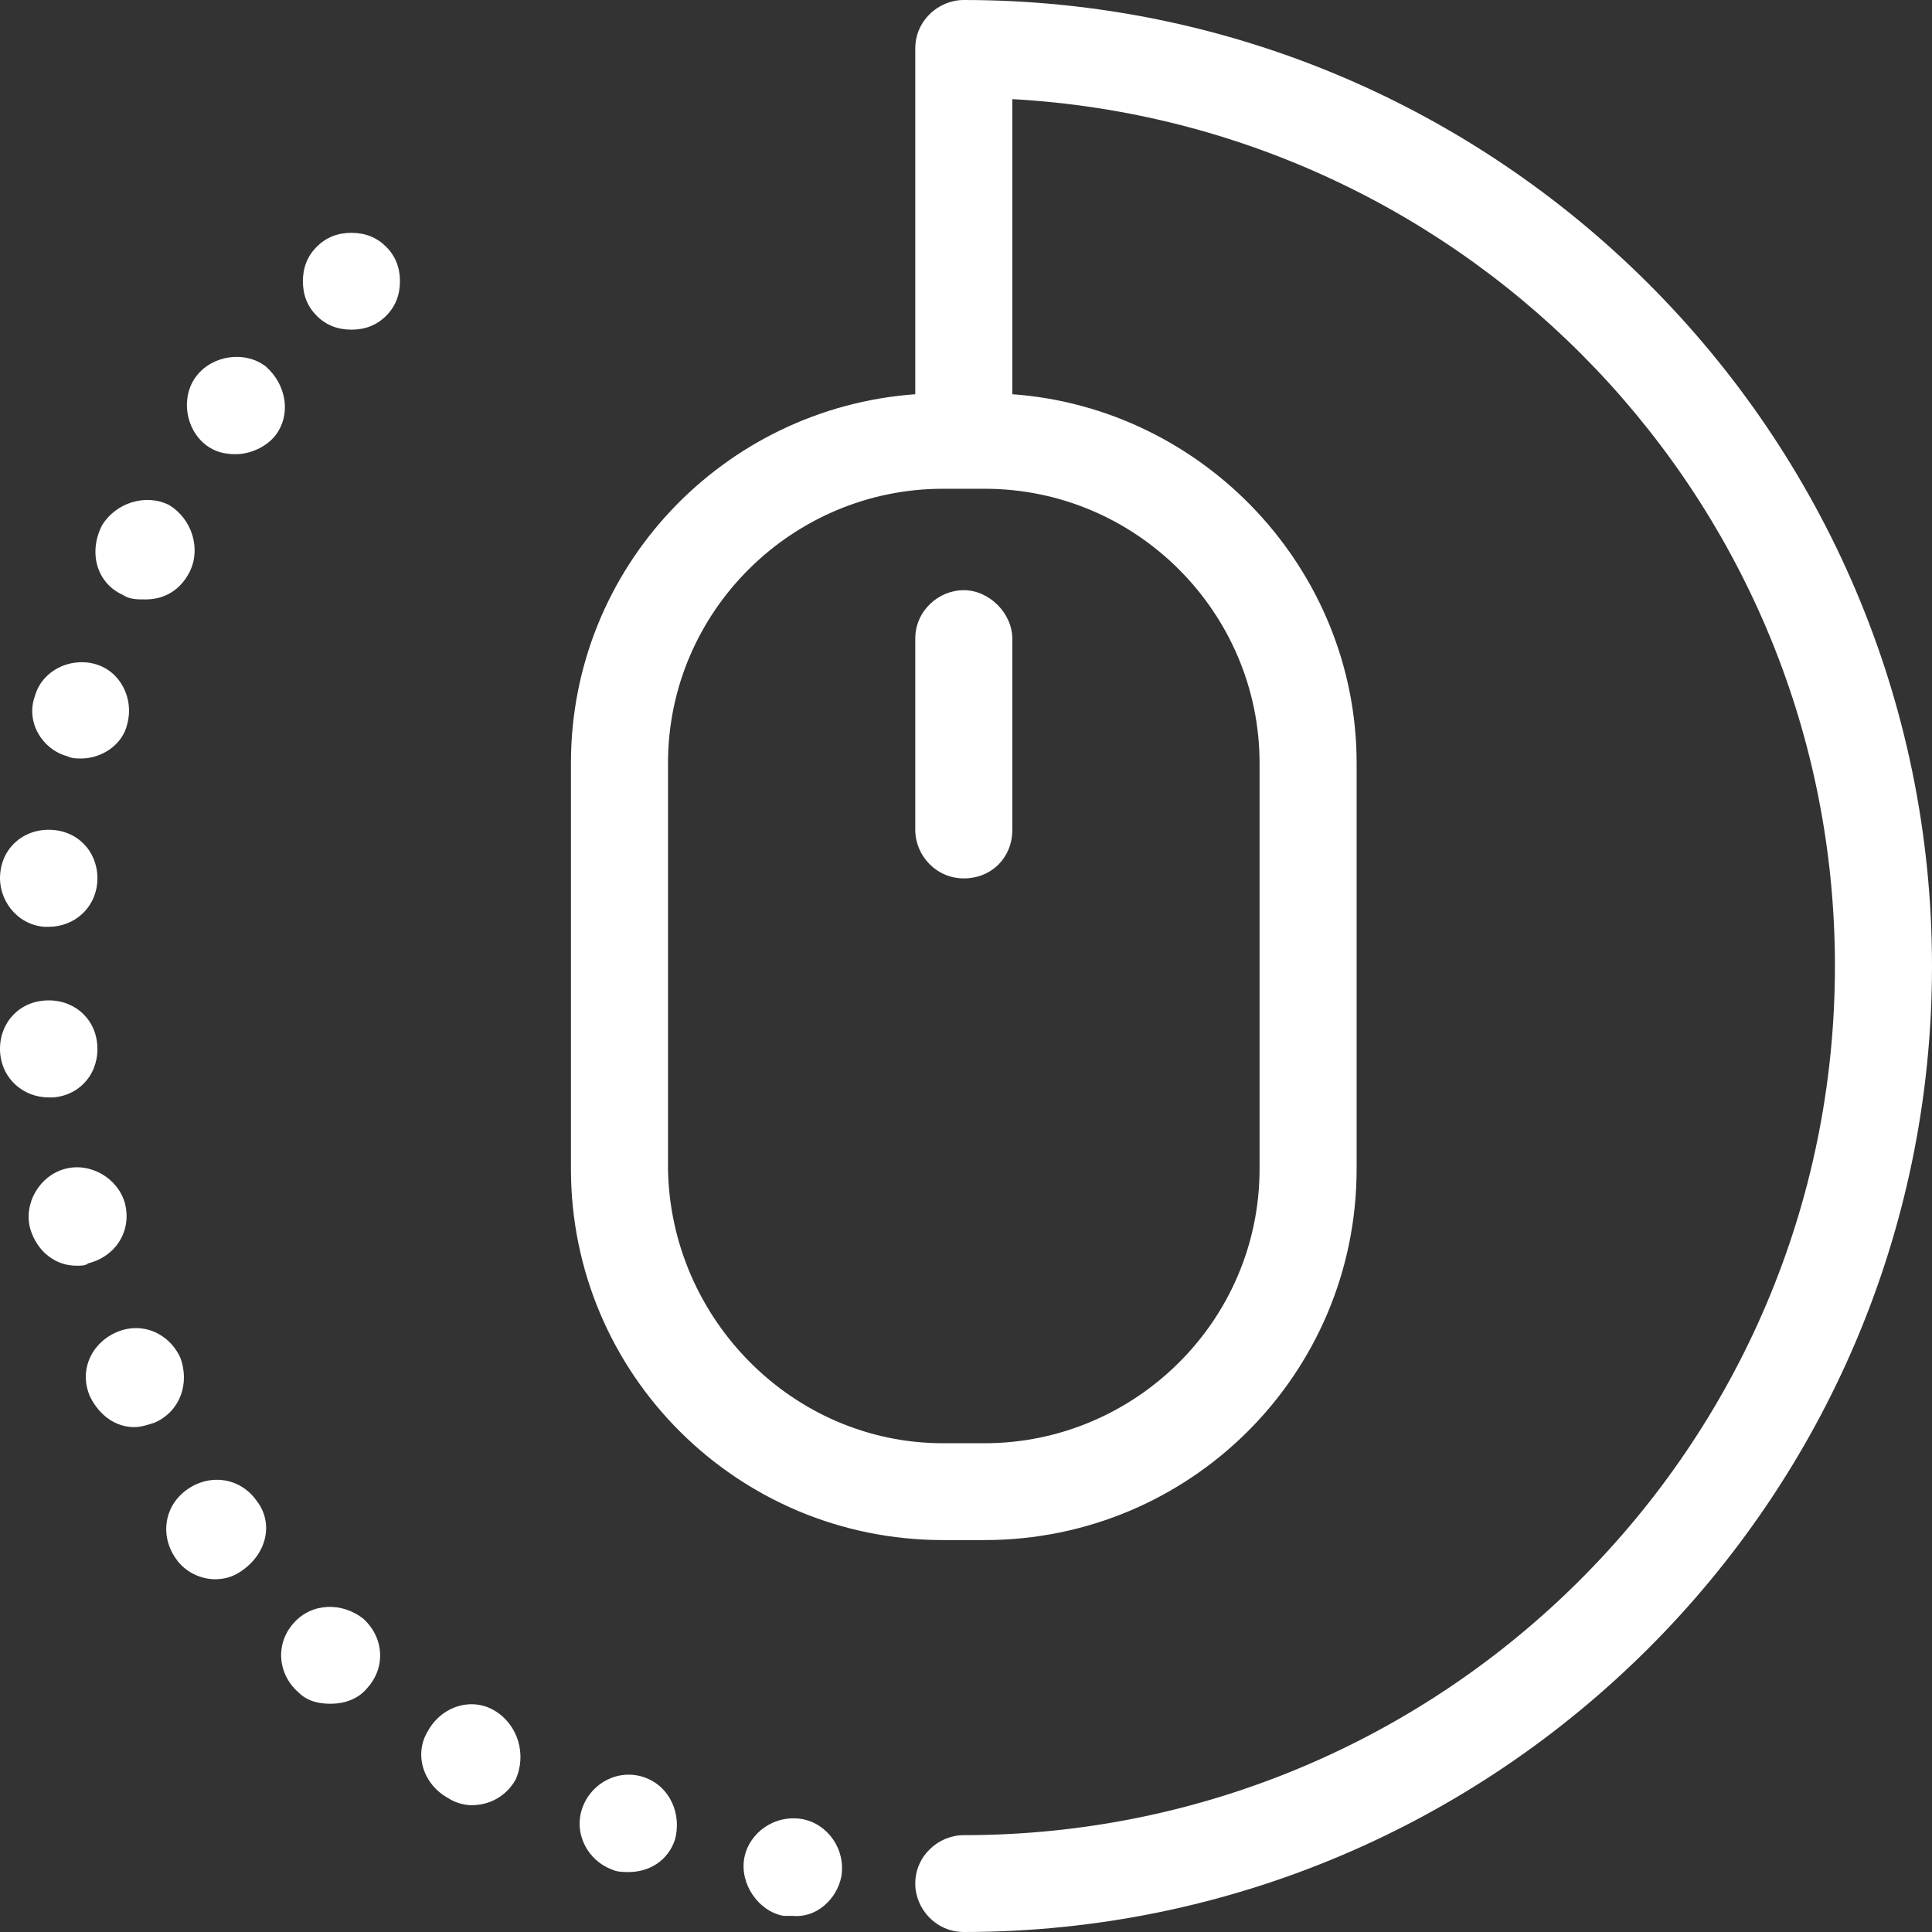 <svg width="58" height="58" viewBox="0 0 58 58" fill="none" xmlns="http://www.w3.org/2000/svg">
<rect x="0" y="0" width="58" height="58" fill="#333333" stroke="none"/>
<path d="M28.934 26.37C28.101 26.37 27.477 25.678 27.477 24.916V19.172C27.477 18.341 28.171 17.718 28.934 17.718C29.697 17.718 30.39 18.41 30.39 19.172V24.916C30.39 25.747 29.766 26.37 28.934 26.37ZM28.309 46.234C22.135 46.234 17.14 41.251 17.14 35.091V22.909C17.14 17.026 21.719 12.251 27.477 11.835V1.453C27.477 0.623 28.171 0 28.934 0C44.958 0 58 13.012 58 29C58 44.988 44.958 58 28.934 58C28.101 58 27.477 57.308 27.477 56.547C27.477 55.716 28.171 55.093 28.934 55.093C43.363 55.093 55.086 43.396 55.086 29C55.086 15.088 44.126 3.737 30.39 2.976V11.835C36.148 12.251 40.727 17.096 40.727 22.909V35.091C40.727 41.251 35.732 46.234 29.558 46.234H28.309ZM28.309 43.327H29.558C34.067 43.327 37.813 39.659 37.813 35.091V22.909C37.813 18.41 34.136 14.673 29.558 14.673H28.309C23.8 14.673 20.054 18.341 20.054 22.909V35.091C20.123 39.59 23.8 43.327 28.309 43.327ZM10.55 6.99C10.134 6.99 9.787 7.129 9.51 7.406C9.232 7.683 9.093 8.029 9.093 8.444C9.093 8.859 9.232 9.205 9.51 9.482C9.787 9.759 10.134 9.897 10.55 9.897C10.966 9.897 11.313 9.759 11.591 9.482C11.868 9.205 12.007 8.859 12.007 8.444C12.007 8.029 11.868 7.683 11.591 7.406C11.313 7.129 10.966 6.99 10.55 6.99ZM1.601 32.945C2.434 32.876 2.989 32.184 2.919 31.353C2.85 30.523 2.156 29.969 1.324 30.038C0.491 30.107 -0.064 30.799 0.006 31.63C0.075 32.391 0.7 32.945 1.463 32.945C1.463 32.945 1.532 32.945 1.601 32.945ZM3.752 36.129C3.544 35.367 2.711 34.883 1.948 35.091C1.185 35.298 0.7 36.129 0.908 36.89C1.116 37.582 1.671 37.998 2.295 37.998C2.434 37.998 2.573 37.998 2.642 37.928C3.474 37.721 3.96 36.959 3.752 36.129ZM2.018 22.702C2.156 22.771 2.295 22.771 2.434 22.771C3.058 22.771 3.683 22.356 3.821 21.733C4.029 20.971 3.613 20.141 2.85 19.933C2.087 19.726 1.255 20.141 1.046 20.902C0.769 21.663 1.255 22.494 2.018 22.702ZM1.324 27.823C1.393 27.823 1.393 27.823 1.463 27.823C2.226 27.823 2.85 27.27 2.919 26.508C2.989 25.678 2.434 24.986 1.601 24.916C0.769 24.847 0.075 25.401 0.006 26.232C-0.064 26.993 0.491 27.754 1.324 27.823ZM3.683 17.857C3.891 17.995 4.099 17.995 4.376 17.995C4.931 17.995 5.417 17.718 5.694 17.165C6.041 16.473 5.764 15.573 5.07 15.158C4.376 14.812 3.474 15.088 3.058 15.78C2.642 16.611 2.919 17.511 3.683 17.857ZM5.417 40.766C5.07 40.005 4.237 39.659 3.474 40.005C2.711 40.351 2.364 41.181 2.711 41.943C2.989 42.496 3.474 42.843 4.029 42.843C4.237 42.843 4.446 42.773 4.654 42.704C5.417 42.358 5.694 41.527 5.417 40.766ZM19.36 53.363C18.597 53.086 17.765 53.501 17.487 54.263C17.21 55.024 17.626 55.854 18.389 56.131C18.528 56.2 18.736 56.2 18.875 56.2C19.499 56.2 20.054 55.854 20.262 55.231C20.47 54.47 20.123 53.64 19.36 53.363ZM8.816 48.725C8.261 49.348 8.33 50.248 8.955 50.802C9.232 51.079 9.579 51.148 9.926 51.148C10.342 51.148 10.758 51.01 11.036 50.663C11.591 50.041 11.521 49.141 10.897 48.587C10.273 48.103 9.371 48.103 8.816 48.725ZM7.706 45.057C7.22 44.365 6.319 44.227 5.625 44.711C4.931 45.196 4.792 46.096 5.278 46.788C5.556 47.203 6.041 47.41 6.457 47.41C6.735 47.41 7.012 47.341 7.29 47.134C8.053 46.58 8.192 45.68 7.706 45.057ZM7.984 11.005C7.359 10.52 6.388 10.659 5.902 11.282C5.417 11.905 5.556 12.873 6.18 13.358C6.457 13.566 6.735 13.635 7.082 13.635C7.498 13.635 7.984 13.427 8.261 13.081C8.747 12.458 8.608 11.559 7.984 11.005ZM25.257 56.339C25.396 55.508 24.841 54.747 24.078 54.609C23.245 54.47 22.482 55.024 22.343 55.785C22.205 56.547 22.759 57.377 23.523 57.516C23.592 57.516 23.731 57.516 23.8 57.516C24.494 57.585 25.118 57.031 25.257 56.339ZM14.851 51.356C14.158 50.94 13.256 51.217 12.839 51.978C12.423 52.671 12.701 53.57 13.464 53.986C13.672 54.124 13.949 54.193 14.158 54.193C14.713 54.193 15.198 53.916 15.476 53.432C15.822 52.671 15.545 51.771 14.851 51.356Z" fill="white"/>
</svg>
